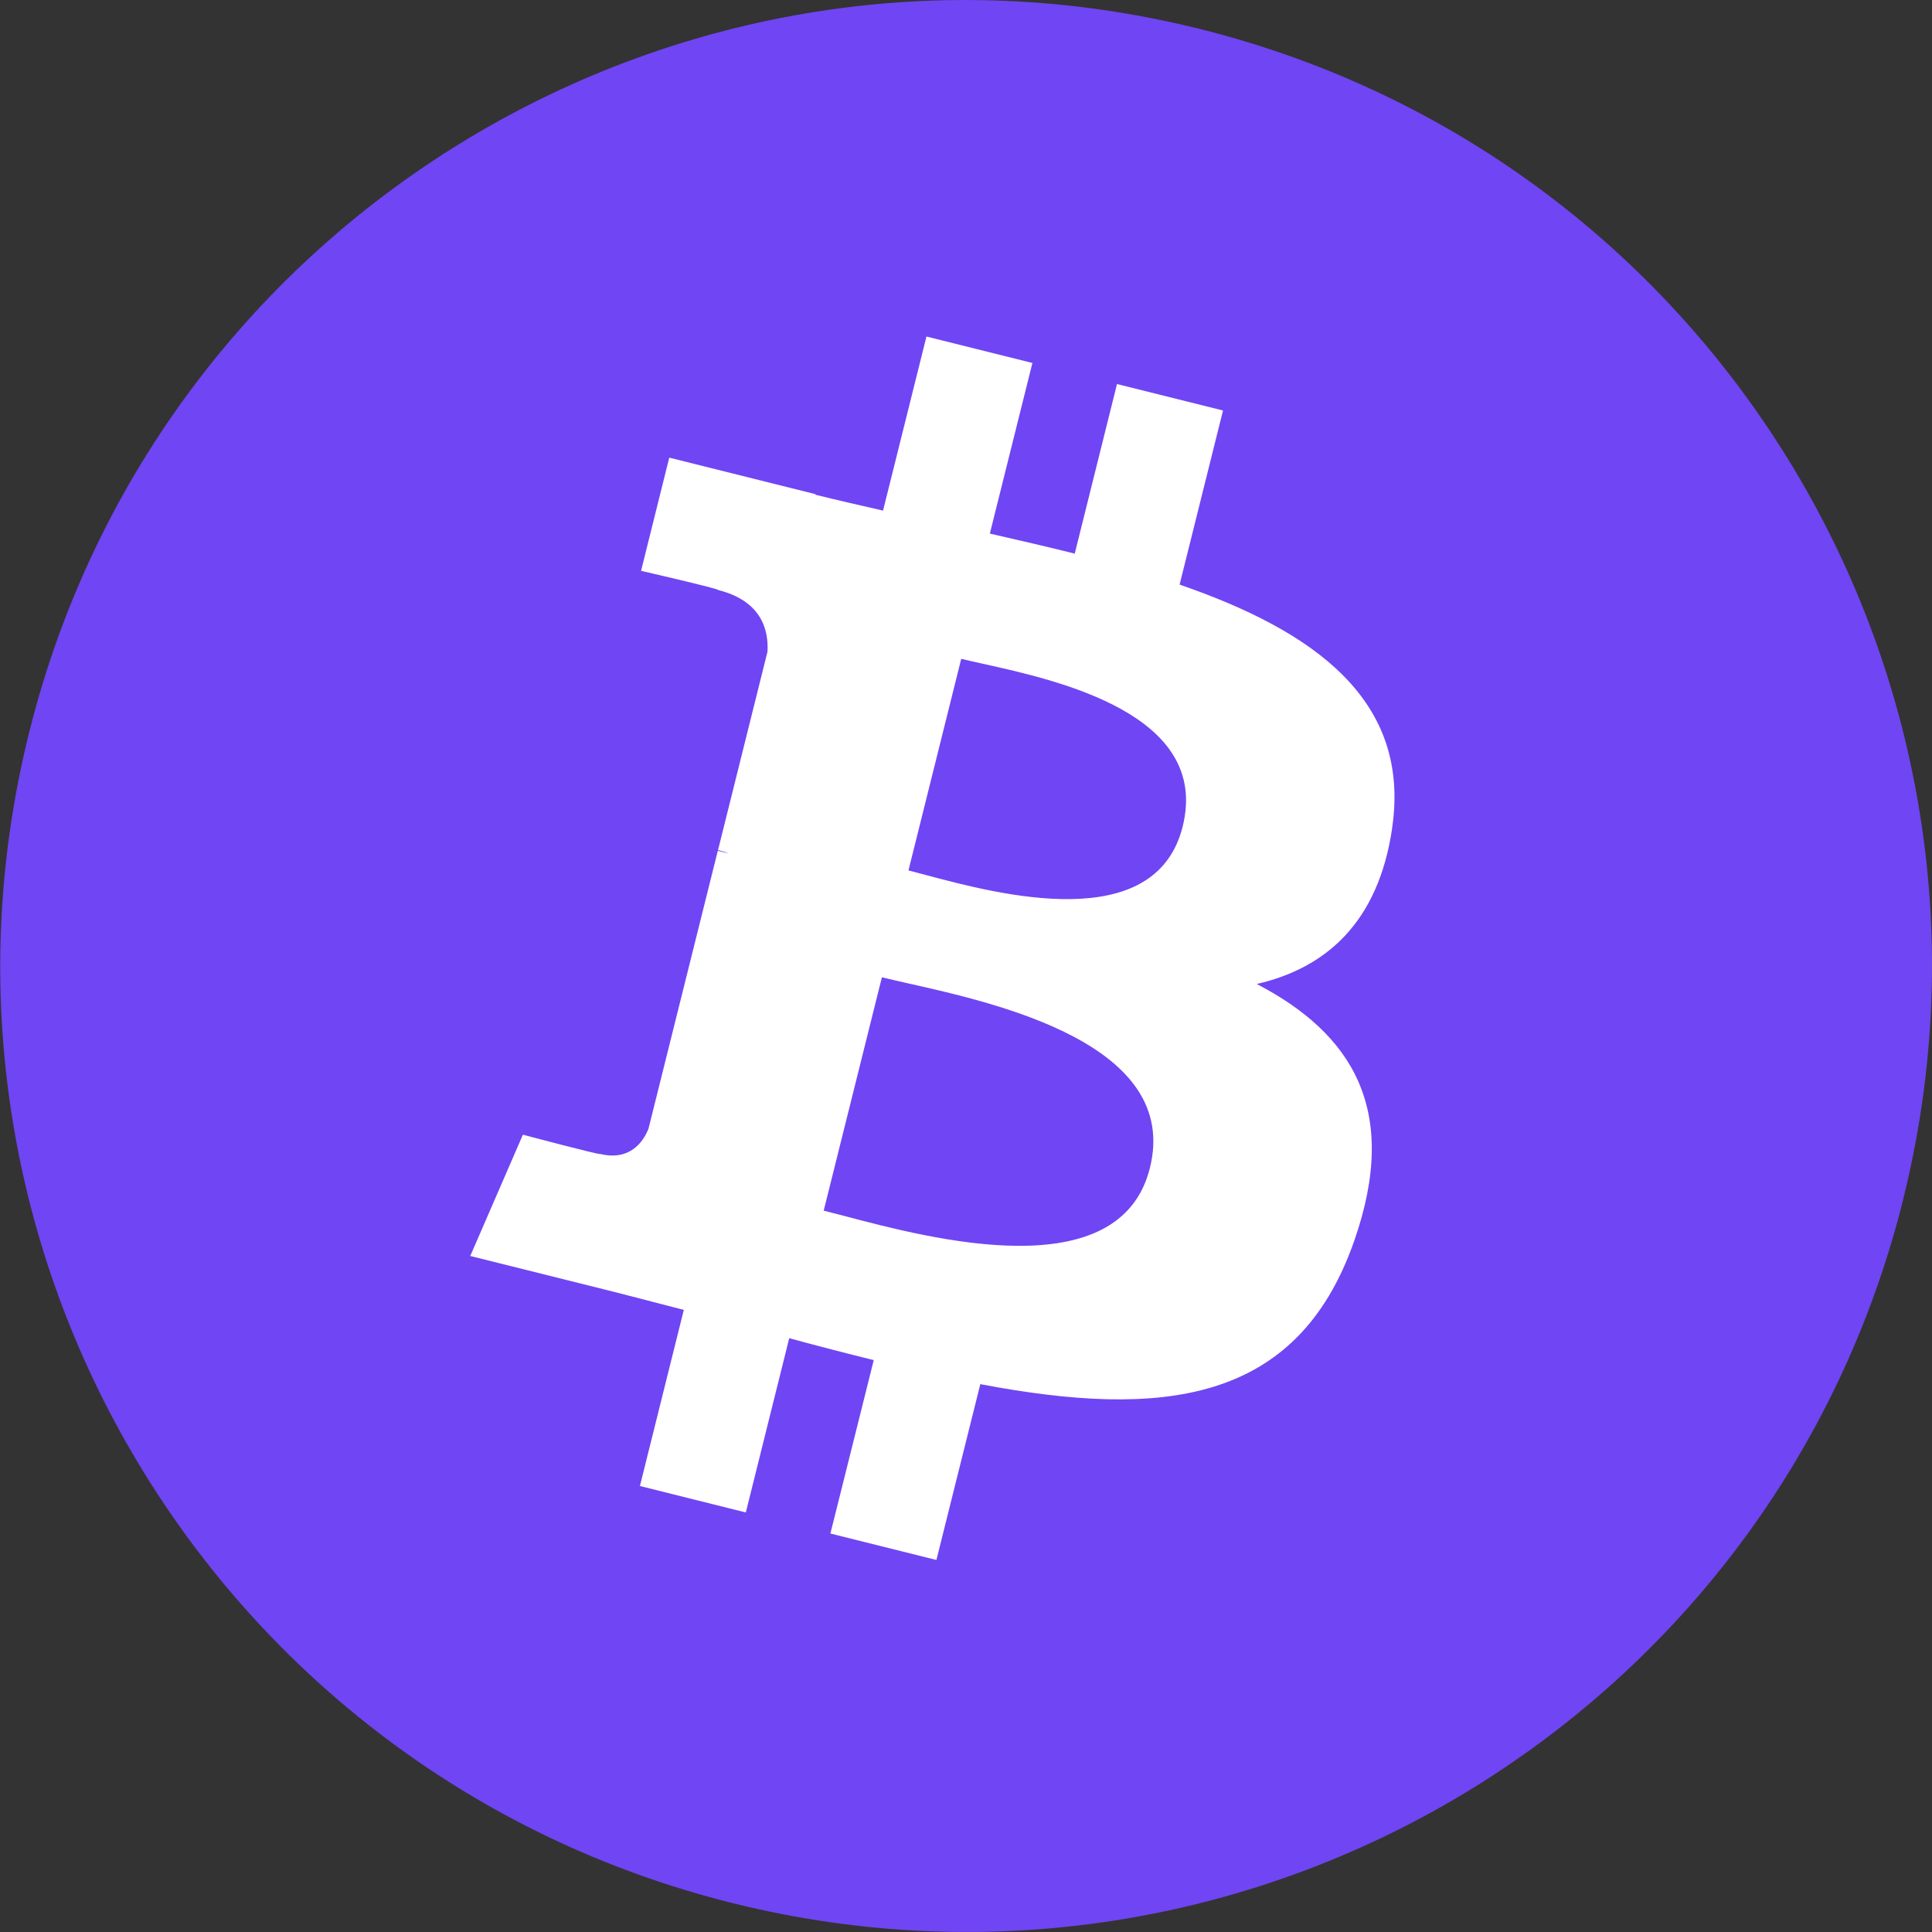 <svg width="32" height="32" viewBox="0 0 32 32" fill="none" xmlns="http://www.w3.org/2000/svg">
<rect x="0" y="0" width="32" height="32" fill="#333333" stroke="none"/>
<path d="M31.522 19.87C29.385 28.442 20.703 33.658 12.131 31.521C3.562 29.384 -1.655 20.702 0.483 12.131C2.619 3.559 11.301 -1.658 19.87 0.479C28.442 2.616 33.658 11.299 31.521 19.871L31.521 19.87H31.522Z" fill="#7045F3"/>
<path fill-rule="evenodd" clip-rule="evenodd" d="M23.057 13.72C23.376 11.591 21.755 10.447 19.538 9.683L20.257 6.799L18.501 6.361L17.801 9.17C17.34 9.054 16.866 8.946 16.395 8.838L17.1 6.012L15.345 5.574L14.626 8.457C14.244 8.37 13.868 8.284 13.505 8.194L13.507 8.185L11.085 7.58L10.618 9.455C10.618 9.455 11.921 9.754 11.893 9.772C12.604 9.95 12.733 10.421 12.712 10.794L11.893 14.079C11.941 14.092 12.005 14.11 12.075 14.138L12.024 14.125C11.981 14.114 11.936 14.103 11.889 14.092L10.741 18.695C10.655 18.911 10.434 19.235 9.937 19.112C9.954 19.138 8.661 18.794 8.661 18.794L7.789 20.803L10.074 21.373C10.324 21.436 10.571 21.5 10.816 21.564C10.987 21.609 11.157 21.653 11.326 21.696L10.599 24.613L12.353 25.051L13.072 22.165C13.551 22.295 14.016 22.415 14.472 22.528L13.754 25.4L15.51 25.838L16.237 22.926C19.231 23.493 21.482 23.264 22.429 20.556C23.193 18.376 22.391 17.118 20.816 16.298C21.963 16.034 22.828 15.279 23.058 13.721L23.057 13.72L23.057 13.72ZM19.046 19.345C18.548 21.346 15.417 20.519 13.985 20.14C13.856 20.106 13.741 20.076 13.643 20.052L14.607 16.187C14.726 16.216 14.873 16.249 15.038 16.287C16.52 16.619 19.556 17.3 19.046 19.345H19.046ZM15.335 14.493C16.529 14.811 19.135 15.507 19.589 13.689H19.589C20.052 11.829 17.52 11.269 16.284 10.995C16.144 10.964 16.022 10.937 15.921 10.912L15.047 14.417C15.13 14.438 15.227 14.464 15.335 14.493Z" fill="white"/>
</svg>
